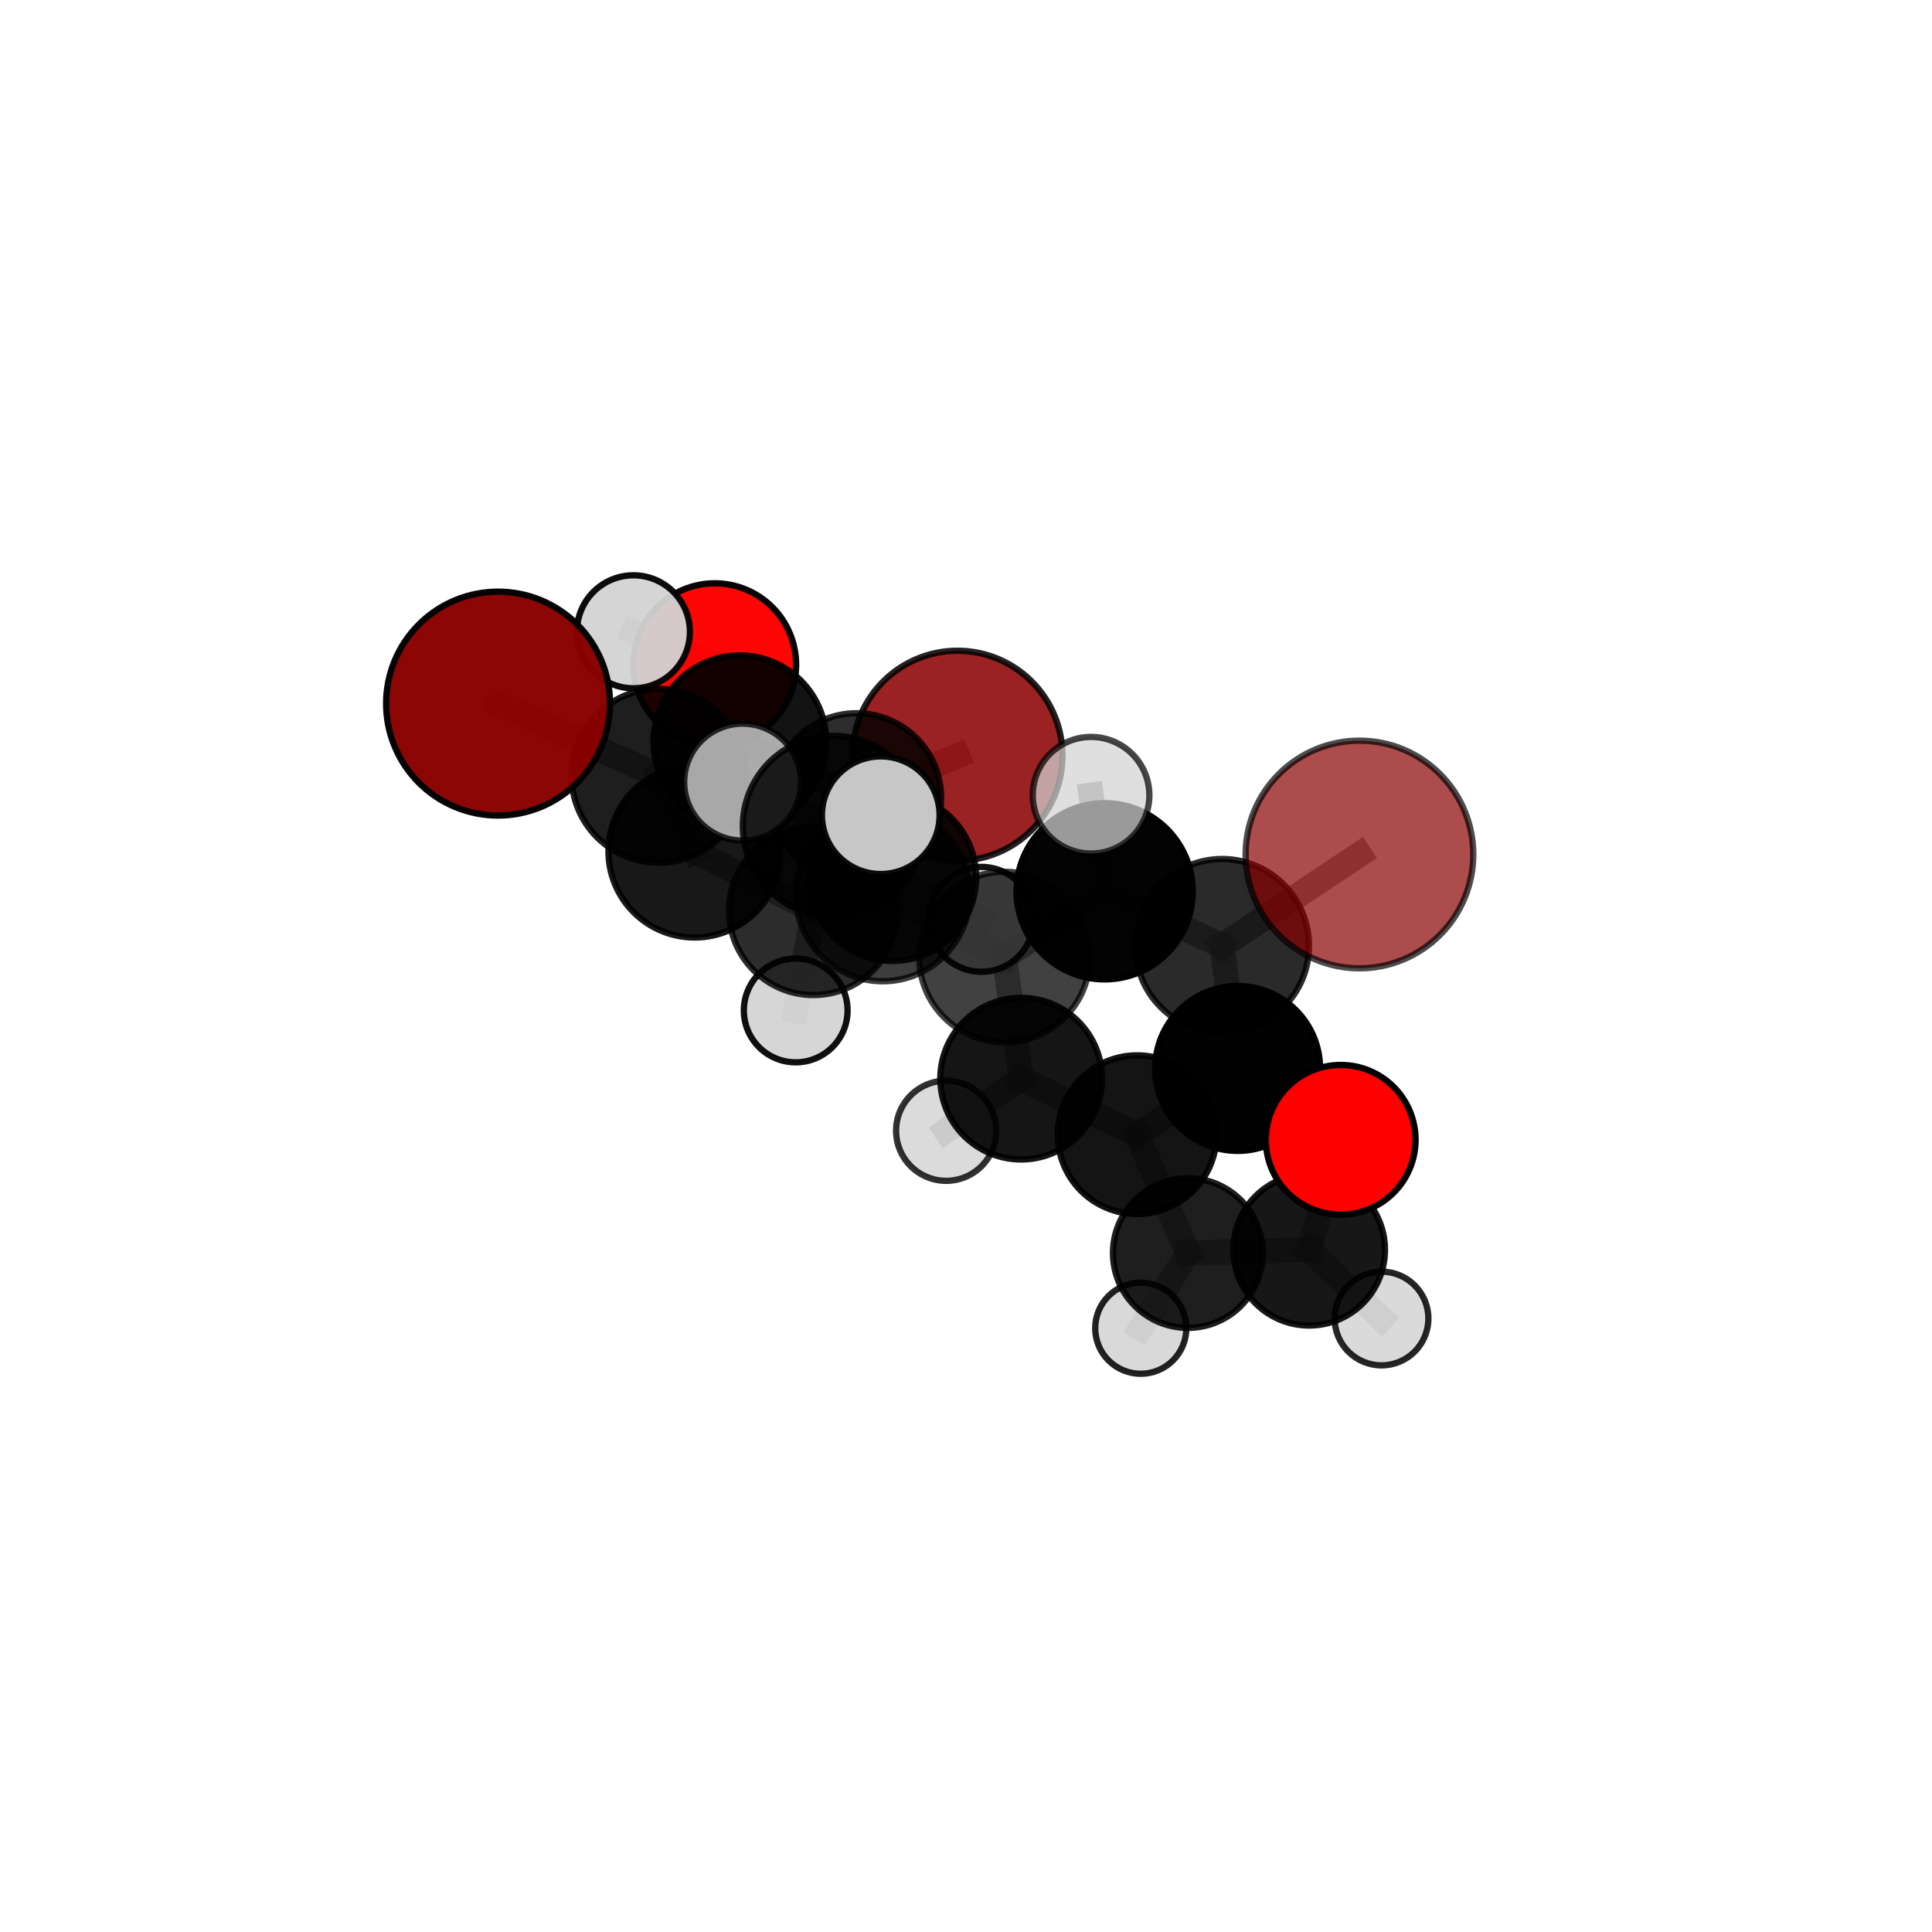<?xml version="1.0" encoding="utf-8" standalone="no"?>
<!DOCTYPE svg PUBLIC "-//W3C//DTD SVG 1.1//EN"
  "http://www.w3.org/Graphics/SVG/1.1/DTD/svg11.dtd">
<svg xmlns:xlink="http://www.w3.org/1999/xlink" width="153pt" height="153pt" viewBox="0 0 153 153" xmlns="http://www.w3.org/2000/svg" version="1.1">
 <defs>
  <style type="text/css">*{stroke-linejoin: round; stroke-linecap: butt}</style>
 </defs>
 <g id="figure_1">
  <g id="patch_1">
   <path d="M 0 153 
L 153 153 
L 153 0 
L 0 0 
L 0 153 
z
" style="fill: none"/>
  </g>
  <g id="patch_2">
   <path d="M 7.2 145.8 
L 145.8 145.8 
L 145.8 7.2 
L 7.2 7.2 
L 7.2 145.8 
z
" style="fill: none"/>
  </g>
  <g id="axes_1">
   <g id="line2d_1">
    <path d="M 75.825 59.849 
L 67.834 63.177 
" clip-path="url(#p703d28b09e)" style="fill: none; stroke: #808080; stroke-opacity: 0.7; stroke-width: 2; stroke-linecap: square"/>
   </g>
   <g id="line2d_2">
    <path d="M 67.834 63.177 
L 58.591 58.739 
" clip-path="url(#p703d28b09e)" style="fill: none; stroke: #808080; stroke-opacity: 0.716; stroke-width: 2; stroke-linecap: square"/>
   </g>
   <g id="line2d_3">
    <path d="M 107.658 67.669 
L 96.789 74.901 
" clip-path="url(#p703d28b09e)" style="fill: none; stroke: #808080; stroke-opacity: 0.757; stroke-width: 2; stroke-linecap: square"/>
   </g>
   <g id="line2d_4">
    <path d="M 96.789 74.901 
L 98.01 84.613 
" clip-path="url(#p703d28b09e)" style="fill: none; stroke: #808080; stroke-opacity: 0.707; stroke-width: 2; stroke-linecap: square"/>
   </g>
   <g id="line2d_5">
    <path d="M 39.443 55.72 
L 52.152 61.434 
" clip-path="url(#p703d28b09e)" style="fill: none; stroke: #808080; stroke-opacity: 0.748; stroke-width: 2; stroke-linecap: square"/>
   </g>
   <g id="line2d_6">
    <path d="M 52.152 61.434 
L 58.591 58.739 
" clip-path="url(#p703d28b09e)" style="fill: none; stroke: #808080; stroke-opacity: 0.731; stroke-width: 2; stroke-linecap: square"/>
   </g>
   <g id="line2d_7">
    <path d="M 106.173 90.264 
L 98.01 84.613 
" clip-path="url(#p703d28b09e)" style="fill: none; stroke: #808080; stroke-opacity: 0.669; stroke-width: 2; stroke-linecap: square"/>
   </g>
   <g id="line2d_8">
    <path d="M 106.173 90.264 
L 103.678 98.972 
" clip-path="url(#p703d28b09e)" style="fill: none; stroke: #808080; stroke-opacity: 0.631; stroke-width: 2; stroke-linecap: square"/>
   </g>
   <g id="line2d_9">
    <path d="M 103.678 98.972 
L 94.069 99.231 
" clip-path="url(#p703d28b09e)" style="fill: none; stroke: #808080; stroke-opacity: 0.601; stroke-width: 2; stroke-linecap: square"/>
   </g>
   <g id="line2d_10">
    <path d="M 103.678 98.972 
L 109.405 104.416 
" clip-path="url(#p703d28b09e)" style="fill: none; stroke: #808080; stroke-opacity: 0.594; stroke-width: 2; stroke-linecap: square"/>
   </g>
   <g id="line2d_11">
    <path d="M 56.602 52.638 
L 58.591 58.739 
" clip-path="url(#p703d28b09e)" style="fill: none; stroke: #808080; stroke-opacity: 0.733; stroke-width: 2; stroke-linecap: square"/>
   </g>
   <g id="line2d_12">
    <path d="M 56.602 52.638 
L 50.161 50.034 
" clip-path="url(#p703d28b09e)" style="fill: none; stroke: #808080; stroke-opacity: 0.747; stroke-width: 2; stroke-linecap: square"/>
   </g>
   <g id="line2d_13">
    <path d="M 69.906 70.821 
L 79.548 75.791 
" clip-path="url(#p703d28b09e)" style="fill: none; stroke: #808080; stroke-opacity: 0.725; stroke-width: 2; stroke-linecap: square"/>
   </g>
   <g id="line2d_14">
    <path d="M 69.906 70.821 
L 64.417 72.116 
" clip-path="url(#p703d28b09e)" style="fill: none; stroke: #808080; stroke-opacity: 0.72; stroke-width: 2; stroke-linecap: square"/>
   </g>
   <g id="line2d_15">
    <path d="M 69.906 70.821 
L 65.987 65.429 
" clip-path="url(#p703d28b09e)" style="fill: none; stroke: #808080; stroke-opacity: 0.757; stroke-width: 2; stroke-linecap: square"/>
   </g>
   <g id="line2d_16">
    <path d="M 79.548 75.791 
L 87.479 70.584 
" clip-path="url(#p703d28b09e)" style="fill: none; stroke: #808080; stroke-opacity: 0.732; stroke-width: 2; stroke-linecap: square"/>
   </g>
   <g id="line2d_17">
    <path d="M 79.548 75.791 
L 80.868 85.42 
" clip-path="url(#p703d28b09e)" style="fill: none; stroke: #808080; stroke-opacity: 0.688; stroke-width: 2; stroke-linecap: square"/>
   </g>
   <g id="line2d_18">
    <path d="M 64.417 72.116 
L 55.008 67.419 
" clip-path="url(#p703d28b09e)" style="fill: none; stroke: #808080; stroke-opacity: 0.714; stroke-width: 2; stroke-linecap: square"/>
   </g>
   <g id="line2d_19">
    <path d="M 64.417 72.116 
L 70.684 69.486 
" clip-path="url(#p703d28b09e)" style="fill: none; stroke: #808080; stroke-opacity: 0.699; stroke-width: 2; stroke-linecap: square"/>
   </g>
   <g id="line2d_20">
    <path d="M 64.417 72.116 
L 63.014 80.022 
" clip-path="url(#p703d28b09e)" style="fill: none; stroke: #808080; stroke-opacity: 0.685; stroke-width: 2; stroke-linecap: square"/>
   </g>
   <g id="line2d_21">
    <path d="M 65.987 65.429 
L 58.81 61.937 
" clip-path="url(#p703d28b09e)" style="fill: none; stroke: #808080; stroke-opacity: 0.785; stroke-width: 2; stroke-linecap: square"/>
   </g>
   <g id="line2d_22">
    <path d="M 65.987 65.429 
L 69.749 64.559 
" clip-path="url(#p703d28b09e)" style="fill: none; stroke: #808080; stroke-opacity: 0.789; stroke-width: 2; stroke-linecap: square"/>
   </g>
   <g id="line2d_23">
    <path d="M 87.479 70.584 
L 96.789 74.901 
" clip-path="url(#p703d28b09e)" style="fill: none; stroke: #808080; stroke-opacity: 0.741; stroke-width: 2; stroke-linecap: square"/>
   </g>
   <g id="line2d_24">
    <path d="M 87.479 70.584 
L 86.404 62.977 
" clip-path="url(#p703d28b09e)" style="fill: none; stroke: #808080; stroke-opacity: 0.769; stroke-width: 2; stroke-linecap: square"/>
   </g>
   <g id="line2d_25">
    <path d="M 80.868 85.42 
L 90.051 89.859 
" clip-path="url(#p703d28b09e)" style="fill: none; stroke: #808080; stroke-opacity: 0.654; stroke-width: 2; stroke-linecap: square"/>
   </g>
   <g id="line2d_26">
    <path d="M 80.868 85.42 
L 74.929 89.547 
" clip-path="url(#p703d28b09e)" style="fill: none; stroke: #808080; stroke-opacity: 0.649; stroke-width: 2; stroke-linecap: square"/>
   </g>
   <g id="line2d_27">
    <path d="M 55.008 67.419 
L 52.152 61.434 
" clip-path="url(#p703d28b09e)" style="fill: none; stroke: #808080; stroke-opacity: 0.73; stroke-width: 2; stroke-linecap: square"/>
   </g>
   <g id="line2d_28">
    <path d="M 70.684 69.486 
L 67.834 63.177 
" clip-path="url(#p703d28b09e)" style="fill: none; stroke: #808080; stroke-opacity: 0.7; stroke-width: 2; stroke-linecap: square"/>
   </g>
   <g id="line2d_29">
    <path d="M 70.684 69.486 
L 77.713 72.803 
" clip-path="url(#p703d28b09e)" style="fill: none; stroke: #808080; stroke-opacity: 0.685; stroke-width: 2; stroke-linecap: square"/>
   </g>
   <g id="line2d_30">
    <path d="M 90.051 89.859 
L 98.01 84.613 
" clip-path="url(#p703d28b09e)" style="fill: none; stroke: #808080; stroke-opacity: 0.663; stroke-width: 2; stroke-linecap: square"/>
   </g>
   <g id="line2d_31">
    <path d="M 90.051 89.859 
L 94.069 99.231 
" clip-path="url(#p703d28b09e)" style="fill: none; stroke: #808080; stroke-opacity: 0.621; stroke-width: 2; stroke-linecap: square"/>
   </g>
   <g id="line2d_32">
    <path d="M 94.069 99.231 
L 90.34 105.185 
" clip-path="url(#p703d28b09e)" style="fill: none; stroke: #808080; stroke-opacity: 0.578; stroke-width: 2; stroke-linecap: square"/>
   </g>
   <g id="Path3DCollection_1">
    <path d="M 75.825 68.164 
C 78.03 68.164 80.145 67.288 81.705 65.729 
C 83.264 64.169 84.14 62.054 84.14 59.849 
C 84.14 57.643 83.264 55.528 81.705 53.969 
C 80.145 52.409 78.03 51.533 75.825 51.533 
C 73.619 51.533 71.504 52.409 69.945 53.969 
C 68.385 55.528 67.509 57.643 67.509 59.849 
C 67.509 62.054 68.385 64.169 69.945 65.729 
C 71.504 67.288 73.619 68.164 75.825 68.164 
z
" clip-path="url(#p703d28b09e)" style="fill: #8b0000; fill-opacity: 0.867; stroke: #000000; stroke-opacity: 0.867; stroke-width: 0.5"/>
    <path d="M 56.602 59.084 
C 58.312 59.084 59.952 58.405 61.16 57.196 
C 62.369 55.987 63.048 54.348 63.048 52.638 
C 63.048 50.929 62.369 49.289 61.16 48.08 
C 59.952 46.872 58.312 46.192 56.602 46.192 
C 54.893 46.192 53.253 46.872 52.045 48.08 
C 50.836 49.289 50.157 50.929 50.157 52.638 
C 50.157 54.348 50.836 55.987 52.045 57.196 
C 53.253 58.405 54.893 59.084 56.602 59.084 
z
" clip-path="url(#p703d28b09e)" style="fill: #ff0000; fill-opacity: 0.975; stroke: #000000; stroke-opacity: 0.975; stroke-width: 0.5"/>
    <path d="M 50.161 54.508 
C 51.348 54.508 52.486 54.037 53.325 53.198 
C 54.165 52.358 54.636 51.22 54.636 50.034 
C 54.636 48.847 54.165 47.709 53.325 46.869 
C 52.486 46.03 51.348 45.559 50.161 45.559 
C 48.975 45.559 47.836 46.03 46.997 46.869 
C 46.158 47.709 45.687 48.847 45.687 50.034 
C 45.687 51.22 46.158 52.358 46.997 53.198 
C 47.836 54.037 48.975 54.508 50.161 54.508 
z
" clip-path="url(#p703d28b09e)" style="fill: #d3d3d3; fill-opacity: 0.952; stroke: #000000; stroke-opacity: 0.952; stroke-width: 0.5"/>
    <path d="M 67.834 69.872 
C 69.61 69.872 71.313 69.167 72.569 67.912 
C 73.824 66.656 74.53 64.953 74.53 63.177 
C 74.53 61.402 73.824 59.699 72.569 58.443 
C 71.313 57.188 69.61 56.482 67.834 56.482 
C 66.059 56.482 64.356 57.188 63.1 58.443 
C 61.845 59.699 61.139 61.402 61.139 63.177 
C 61.139 64.953 61.845 66.656 63.1 67.912 
C 64.356 69.167 66.059 69.872 67.834 69.872 
z
" clip-path="url(#p703d28b09e)" style="fill-opacity: 0.821; stroke: #000000; stroke-opacity: 0.821; stroke-width: 0.5"/>
    <path d="M 58.591 65.577 
C 60.404 65.577 62.144 64.856 63.426 63.574 
C 64.708 62.292 65.429 60.552 65.429 58.739 
C 65.429 56.925 64.708 55.186 63.426 53.904 
C 62.144 52.621 60.404 51.901 58.591 51.901 
C 56.777 51.901 55.038 52.621 53.755 53.904 
C 52.473 55.186 51.753 56.925 51.753 58.739 
C 51.753 60.552 52.473 62.292 53.755 63.574 
C 55.038 64.856 56.777 65.577 58.591 65.577 
z
" clip-path="url(#p703d28b09e)" style="fill-opacity: 0.924; stroke: #000000; stroke-opacity: 0.924; stroke-width: 0.5"/>
    <path d="M 77.713 76.957 
C 78.815 76.957 79.871 76.519 80.65 75.74 
C 81.429 74.961 81.866 73.905 81.866 72.803 
C 81.866 71.702 81.429 70.645 80.65 69.866 
C 79.871 69.087 78.815 68.65 77.713 68.65 
C 76.612 68.65 75.555 69.087 74.776 69.866 
C 73.997 70.645 73.56 71.702 73.56 72.803 
C 73.56 73.905 73.997 74.961 74.776 75.74 
C 75.555 76.519 76.612 76.957 77.713 76.957 
z
" clip-path="url(#p703d28b09e)" style="fill: #d3d3d3; fill-opacity: 0.919; stroke: #000000; stroke-opacity: 0.919; stroke-width: 0.5"/>
    <path d="M 70.684 76.103 
C 72.439 76.103 74.122 75.406 75.363 74.165 
C 76.604 72.924 77.301 71.241 77.301 69.486 
C 77.301 67.732 76.604 66.048 75.363 64.808 
C 74.122 63.567 72.439 62.87 70.684 62.87 
C 68.929 62.87 67.246 63.567 66.005 64.808 
C 64.765 66.048 64.067 67.732 64.067 69.486 
C 64.067 71.241 64.765 72.924 66.005 74.165 
C 67.246 75.406 68.929 76.103 70.684 76.103 
z
" clip-path="url(#p703d28b09e)" style="fill-opacity: 0.893; stroke: #000000; stroke-opacity: 0.893; stroke-width: 0.5"/>
    <path d="M 52.152 68.319 
C 53.978 68.319 55.729 67.594 57.02 66.302 
C 58.311 65.011 59.037 63.26 59.037 61.434 
C 59.037 59.608 58.311 57.857 57.02 56.566 
C 55.729 55.274 53.978 54.549 52.152 54.549 
C 50.326 54.549 48.574 55.274 47.283 56.566 
C 45.992 57.857 45.267 59.608 45.267 61.434 
C 45.267 63.26 45.992 65.011 47.283 66.302 
C 48.574 67.594 50.326 68.319 52.152 68.319 
z
" clip-path="url(#p703d28b09e)" style="fill-opacity: 0.88; stroke: #000000; stroke-opacity: 0.88; stroke-width: 0.5"/>
    <path d="M 39.443 64.586 
C 41.794 64.586 44.049 63.652 45.712 61.99 
C 47.375 60.327 48.309 58.072 48.309 55.72 
C 48.309 53.369 47.375 51.114 45.712 49.451 
C 44.049 47.789 41.794 46.855 39.443 46.855 
C 37.092 46.855 34.836 47.789 33.174 49.451 
C 31.511 51.114 30.577 53.369 30.577 55.72 
C 30.577 58.072 31.511 60.327 33.174 61.99 
C 34.836 63.652 37.092 64.586 39.443 64.586 
z
" clip-path="url(#p703d28b09e)" style="fill: #8b0000; fill-opacity: 0.973; stroke: #000000; stroke-opacity: 0.973; stroke-width: 0.5"/>
    <path d="M 63.014 84.129 
C 64.104 84.129 65.148 83.696 65.919 82.926 
C 66.689 82.156 67.122 81.111 67.122 80.022 
C 67.122 78.932 66.689 77.888 65.919 77.117 
C 65.148 76.347 64.104 75.914 63.014 75.914 
C 61.925 75.914 60.88 76.347 60.11 77.117 
C 59.34 77.888 58.907 78.932 58.907 80.022 
C 58.907 81.111 59.34 82.156 60.11 82.926 
C 60.88 83.696 61.925 84.129 63.014 84.129 
z
" clip-path="url(#p703d28b09e)" style="fill: #d3d3d3; fill-opacity: 0.937; stroke: #000000; stroke-opacity: 0.937; stroke-width: 0.5"/>
    <path d="M 55.008 74.243 
C 56.818 74.243 58.554 73.524 59.833 72.244 
C 61.113 70.965 61.832 69.229 61.832 67.419 
C 61.832 65.61 61.113 63.874 59.833 62.595 
C 58.554 61.315 56.818 60.596 55.008 60.596 
C 53.199 60.596 51.463 61.315 50.183 62.595 
C 48.904 63.874 48.185 65.61 48.185 67.419 
C 48.185 69.229 48.904 70.965 50.183 72.244 
C 51.463 73.524 53.199 74.243 55.008 74.243 
z
" clip-path="url(#p703d28b09e)" style="fill-opacity: 0.906; stroke: #000000; stroke-opacity: 0.906; stroke-width: 0.5"/>
    <path d="M 64.417 78.8 
C 66.189 78.8 67.89 78.096 69.143 76.842 
C 70.397 75.589 71.101 73.889 71.101 72.116 
C 71.101 70.343 70.397 68.643 69.143 67.389 
C 67.89 66.136 66.189 65.432 64.417 65.432 
C 62.644 65.432 60.944 66.136 59.69 67.389 
C 58.437 68.643 57.732 70.343 57.732 72.116 
C 57.732 73.889 58.437 75.589 59.69 76.842 
C 60.944 78.096 62.644 78.8 64.417 78.8 
z
" clip-path="url(#p703d28b09e)" style="fill-opacity: 0.828; stroke: #000000; stroke-opacity: 0.828; stroke-width: 0.5"/>
    <path d="M 90.34 108.793 
C 91.297 108.793 92.215 108.413 92.892 107.736 
C 93.568 107.06 93.948 106.142 93.948 105.185 
C 93.948 104.228 93.568 103.31 92.892 102.633 
C 92.215 101.957 91.297 101.577 90.34 101.577 
C 89.383 101.577 88.465 101.957 87.789 102.633 
C 87.112 103.31 86.732 104.228 86.732 105.185 
C 86.732 106.142 87.112 107.06 87.789 107.736 
C 88.465 108.413 89.383 108.793 90.34 108.793 
z
" clip-path="url(#p703d28b09e)" style="fill: #d3d3d3; fill-opacity: 0.867; stroke: #000000; stroke-opacity: 0.867; stroke-width: 0.5"/>
    <path d="M 74.929 93.513 
C 75.981 93.513 76.989 93.095 77.733 92.351 
C 78.477 91.607 78.894 90.599 78.894 89.547 
C 78.894 88.495 78.477 87.487 77.733 86.743 
C 76.989 85.999 75.981 85.581 74.929 85.581 
C 73.877 85.581 72.869 85.999 72.125 86.743 
C 71.381 87.487 70.963 88.495 70.963 89.547 
C 70.963 90.599 71.381 91.607 72.125 92.351 
C 72.869 93.095 73.877 93.513 74.929 93.513 
z
" clip-path="url(#p703d28b09e)" style="fill: #d3d3d3; fill-opacity: 0.807; stroke: #000000; stroke-opacity: 0.807; stroke-width: 0.5"/>
    <path d="M 94.069 105.16 
C 95.641 105.16 97.149 104.535 98.261 103.424 
C 99.373 102.312 99.998 100.803 99.998 99.231 
C 99.998 97.658 99.373 96.15 98.261 95.038 
C 97.149 93.926 95.641 93.301 94.069 93.301 
C 92.496 93.301 90.988 93.926 89.876 95.038 
C 88.764 96.15 88.139 97.658 88.139 99.231 
C 88.139 100.803 88.764 102.312 89.876 103.424 
C 90.988 104.535 92.496 105.16 94.069 105.16 
z
" clip-path="url(#p703d28b09e)" style="fill-opacity: 0.882; stroke: #000000; stroke-opacity: 0.882; stroke-width: 0.5"/>
    <path d="M 80.868 91.822 
C 82.566 91.822 84.194 91.147 85.395 89.946 
C 86.595 88.746 87.27 87.117 87.27 85.42 
C 87.27 83.722 86.595 82.093 85.395 80.893 
C 84.194 79.692 82.566 79.018 80.868 79.018 
C 79.17 79.018 77.542 79.692 76.341 80.893 
C 75.141 82.093 74.466 83.722 74.466 85.42 
C 74.466 87.117 75.141 88.746 76.341 89.946 
C 77.542 91.147 79.17 91.822 80.868 91.822 
z
" clip-path="url(#p703d28b09e)" style="fill-opacity: 0.916; stroke: #000000; stroke-opacity: 0.916; stroke-width: 0.5"/>
    <path d="M 90.051 96.142 
C 91.717 96.142 93.316 95.48 94.494 94.302 
C 95.672 93.123 96.334 91.525 96.334 89.859 
C 96.334 88.192 95.672 86.594 94.494 85.416 
C 93.316 84.238 91.717 83.575 90.051 83.575 
C 88.385 83.575 86.787 84.238 85.608 85.416 
C 84.43 86.594 83.768 88.192 83.768 89.859 
C 83.768 91.525 84.43 93.123 85.608 94.302 
C 86.787 95.48 88.385 96.142 90.051 96.142 
z
" clip-path="url(#p703d28b09e)" style="fill-opacity: 0.918; stroke: #000000; stroke-opacity: 0.918; stroke-width: 0.5"/>
    <path d="M 109.405 108.127 
C 110.39 108.127 111.334 107.736 112.03 107.04 
C 112.726 106.344 113.117 105.4 113.117 104.416 
C 113.117 103.431 112.726 102.487 112.03 101.791 
C 111.334 101.095 110.39 100.704 109.405 100.704 
C 108.421 100.704 107.477 101.095 106.781 101.791 
C 106.084 102.487 105.693 103.431 105.693 104.416 
C 105.693 105.4 106.084 106.344 106.781 107.04 
C 107.477 107.736 108.421 108.127 109.405 108.127 
z
" clip-path="url(#p703d28b09e)" style="fill: #d3d3d3; fill-opacity: 0.851; stroke: #000000; stroke-opacity: 0.851; stroke-width: 0.5"/>
    <path d="M 103.678 104.973 
C 105.27 104.973 106.796 104.341 107.922 103.216 
C 109.047 102.09 109.68 100.563 109.68 98.972 
C 109.68 97.38 109.047 95.853 107.922 94.728 
C 106.796 93.602 105.27 92.97 103.678 92.97 
C 102.086 92.97 100.559 93.602 99.434 94.728 
C 98.308 95.853 97.676 97.38 97.676 98.972 
C 97.676 100.563 98.308 102.09 99.434 103.216 
C 100.559 104.341 102.086 104.973 103.678 104.973 
z
" clip-path="url(#p703d28b09e)" style="fill-opacity: 0.909; stroke: #000000; stroke-opacity: 0.909; stroke-width: 0.5"/>
    <path d="M 69.906 77.71 
C 71.733 77.71 73.485 76.984 74.777 75.692 
C 76.069 74.4 76.795 72.648 76.795 70.821 
C 76.795 68.994 76.069 67.241 74.777 65.95 
C 73.485 64.658 71.733 63.932 69.906 63.932 
C 68.079 63.932 66.327 64.658 65.035 65.95 
C 63.743 67.241 63.017 68.994 63.017 70.821 
C 63.017 72.648 63.743 74.4 65.035 75.692 
C 66.327 76.984 68.079 77.71 69.906 77.71 
z
" clip-path="url(#p703d28b09e)" style="fill-opacity: 0.758; stroke: #000000; stroke-opacity: 0.758; stroke-width: 0.5"/>
    <path d="M 79.548 82.546 
C 81.339 82.546 83.057 81.834 84.324 80.568 
C 85.591 79.301 86.303 77.583 86.303 75.791 
C 86.303 74 85.591 72.282 84.324 71.015 
C 83.057 69.748 81.339 69.037 79.548 69.037 
C 77.757 69.037 76.038 69.748 74.772 71.015 
C 73.505 72.282 72.793 74 72.793 75.791 
C 72.793 77.583 73.505 79.301 74.772 80.568 
C 76.038 81.834 77.757 82.546 79.548 82.546 
z
" clip-path="url(#p703d28b09e)" style="fill-opacity: 0.746; stroke: #000000; stroke-opacity: 0.746; stroke-width: 0.5"/>
    <path d="M 98.01 91.142 
C 99.741 91.142 101.402 90.454 102.627 89.23 
C 103.851 88.005 104.539 86.344 104.539 84.613 
C 104.539 82.881 103.851 81.22 102.627 79.996 
C 101.402 78.771 99.741 78.083 98.01 78.083 
C 96.278 78.083 94.617 78.771 93.393 79.996 
C 92.168 81.22 91.48 82.881 91.48 84.613 
C 91.48 86.344 92.168 88.005 93.393 89.23 
C 94.617 90.454 96.278 91.142 98.01 91.142 
z
" clip-path="url(#p703d28b09e)" style="fill-opacity: 0.991; stroke: #000000; stroke-opacity: 0.991; stroke-width: 0.5"/>
    <path d="M 106.173 96.193 
C 107.746 96.193 109.254 95.568 110.365 94.456 
C 111.477 93.344 112.102 91.836 112.102 90.264 
C 112.102 88.692 111.477 87.184 110.365 86.072 
C 109.254 84.96 107.746 84.336 106.173 84.336 
C 104.601 84.336 103.093 84.96 101.981 86.072 
C 100.869 87.184 100.245 88.692 100.245 90.264 
C 100.245 91.836 100.869 93.344 101.981 94.456 
C 103.093 95.568 104.601 96.193 106.173 96.193 
z
" clip-path="url(#p703d28b09e)" style="fill: #ff0000; stroke: #000000; stroke-width: 0.5"/>
    <path d="M 87.479 77.562 
C 89.33 77.562 91.105 76.827 92.414 75.518 
C 93.722 74.21 94.458 72.435 94.458 70.584 
C 94.458 68.733 93.722 66.958 92.414 65.649 
C 91.105 64.341 89.33 63.605 87.479 63.605 
C 85.628 63.605 83.853 64.341 82.545 65.649 
C 81.236 66.958 80.501 68.733 80.501 70.584 
C 80.501 72.435 81.236 74.21 82.545 75.518 
C 83.853 76.827 85.628 77.562 87.479 77.562 
z
" clip-path="url(#p703d28b09e)" style="fill-opacity: 0.987; stroke: #000000; stroke-opacity: 0.987; stroke-width: 0.5"/>
    <path d="M 96.789 81.775 
C 98.612 81.775 100.361 81.051 101.65 79.762 
C 102.939 78.472 103.663 76.724 103.663 74.901 
C 103.663 73.078 102.939 71.329 101.65 70.04 
C 100.361 68.751 98.612 68.026 96.789 68.026 
C 94.966 68.026 93.217 68.751 91.928 70.04 
C 90.639 71.329 89.915 73.078 89.915 74.901 
C 89.915 76.724 90.639 78.472 91.928 79.762 
C 93.217 81.051 94.966 81.775 96.789 81.775 
z
" clip-path="url(#p703d28b09e)" style="fill-opacity: 0.833; stroke: #000000; stroke-opacity: 0.833; stroke-width: 0.5"/>
    <path d="M 58.81 66.566 
C 60.038 66.566 61.215 66.078 62.083 65.21 
C 62.951 64.342 63.439 63.164 63.439 61.937 
C 63.439 60.709 62.951 59.531 62.083 58.663 
C 61.215 57.795 60.038 57.307 58.81 57.307 
C 57.582 57.307 56.405 57.795 55.537 58.663 
C 54.668 59.531 54.181 60.709 54.181 61.937 
C 54.181 63.164 54.668 64.342 55.537 65.21 
C 56.405 66.078 57.582 66.566 58.81 66.566 
z
" clip-path="url(#p703d28b09e)" style="fill: #d3d3d3; fill-opacity: 0.794; stroke: #000000; stroke-opacity: 0.794; stroke-width: 0.5"/>
    <path d="M 65.987 72.59 
C 67.886 72.59 69.707 71.836 71.05 70.493 
C 72.393 69.15 73.148 67.328 73.148 65.429 
C 73.148 63.53 72.393 61.708 71.05 60.365 
C 69.707 59.023 67.886 58.268 65.987 58.268 
C 64.087 58.268 62.266 59.023 60.923 60.365 
C 59.58 61.708 58.825 63.53 58.825 65.429 
C 58.825 67.328 59.58 69.15 60.923 70.493 
C 62.266 71.836 64.087 72.59 65.987 72.59 
z
" clip-path="url(#p703d28b09e)" style="fill-opacity: 0.846; stroke: #000000; stroke-opacity: 0.846; stroke-width: 0.5"/>
    <path d="M 86.404 67.594 
C 87.629 67.594 88.803 67.108 89.669 66.242 
C 90.535 65.376 91.022 64.201 91.022 62.977 
C 91.022 61.752 90.535 60.578 89.669 59.712 
C 88.803 58.846 87.629 58.359 86.404 58.359 
C 85.18 58.359 84.005 58.846 83.139 59.712 
C 82.273 60.578 81.787 61.752 81.787 62.977 
C 81.787 64.201 82.273 65.376 83.139 66.242 
C 84.005 67.108 85.18 67.594 86.404 67.594 
z
" clip-path="url(#p703d28b09e)" style="fill: #d3d3d3; fill-opacity: 0.726; stroke: #000000; stroke-opacity: 0.726; stroke-width: 0.5"/>
    <path d="M 107.658 76.683 
C 110.049 76.683 112.342 75.733 114.032 74.043 
C 115.723 72.352 116.673 70.059 116.673 67.669 
C 116.673 65.278 115.723 62.985 114.032 61.295 
C 112.342 59.604 110.049 58.654 107.658 58.654 
C 105.268 58.654 102.975 59.604 101.284 61.295 
C 99.594 62.985 98.644 65.278 98.644 67.669 
C 98.644 70.059 99.594 72.352 101.284 74.043 
C 102.975 75.733 105.268 76.683 107.658 76.683 
z
" clip-path="url(#p703d28b09e)" style="fill: #8b0000; fill-opacity: 0.7; stroke: #000000; stroke-opacity: 0.7; stroke-width: 0.5"/>
    <path d="M 69.749 69.217 
C 70.985 69.217 72.17 68.727 73.043 67.853 
C 73.917 66.979 74.408 65.795 74.408 64.559 
C 74.408 63.324 73.917 62.139 73.043 61.265 
C 72.17 60.392 70.985 59.901 69.749 59.901 
C 68.514 59.901 67.329 60.392 66.455 61.265 
C 65.582 62.139 65.091 63.324 65.091 64.559 
C 65.091 65.795 65.582 66.979 66.455 67.853 
C 67.329 68.727 68.514 69.217 69.749 69.217 
z
" clip-path="url(#p703d28b09e)" style="fill: #d3d3d3; fill-opacity: 0.942; stroke: #000000; stroke-opacity: 0.942; stroke-width: 0.5"/>
   </g>
  </g>
 </g>
 <defs>
  <clipPath id="p703d28b09e">
   <rect x="7.2" y="7.2" width="138.6" height="138.6"/>
  </clipPath>
 </defs>
</svg>
